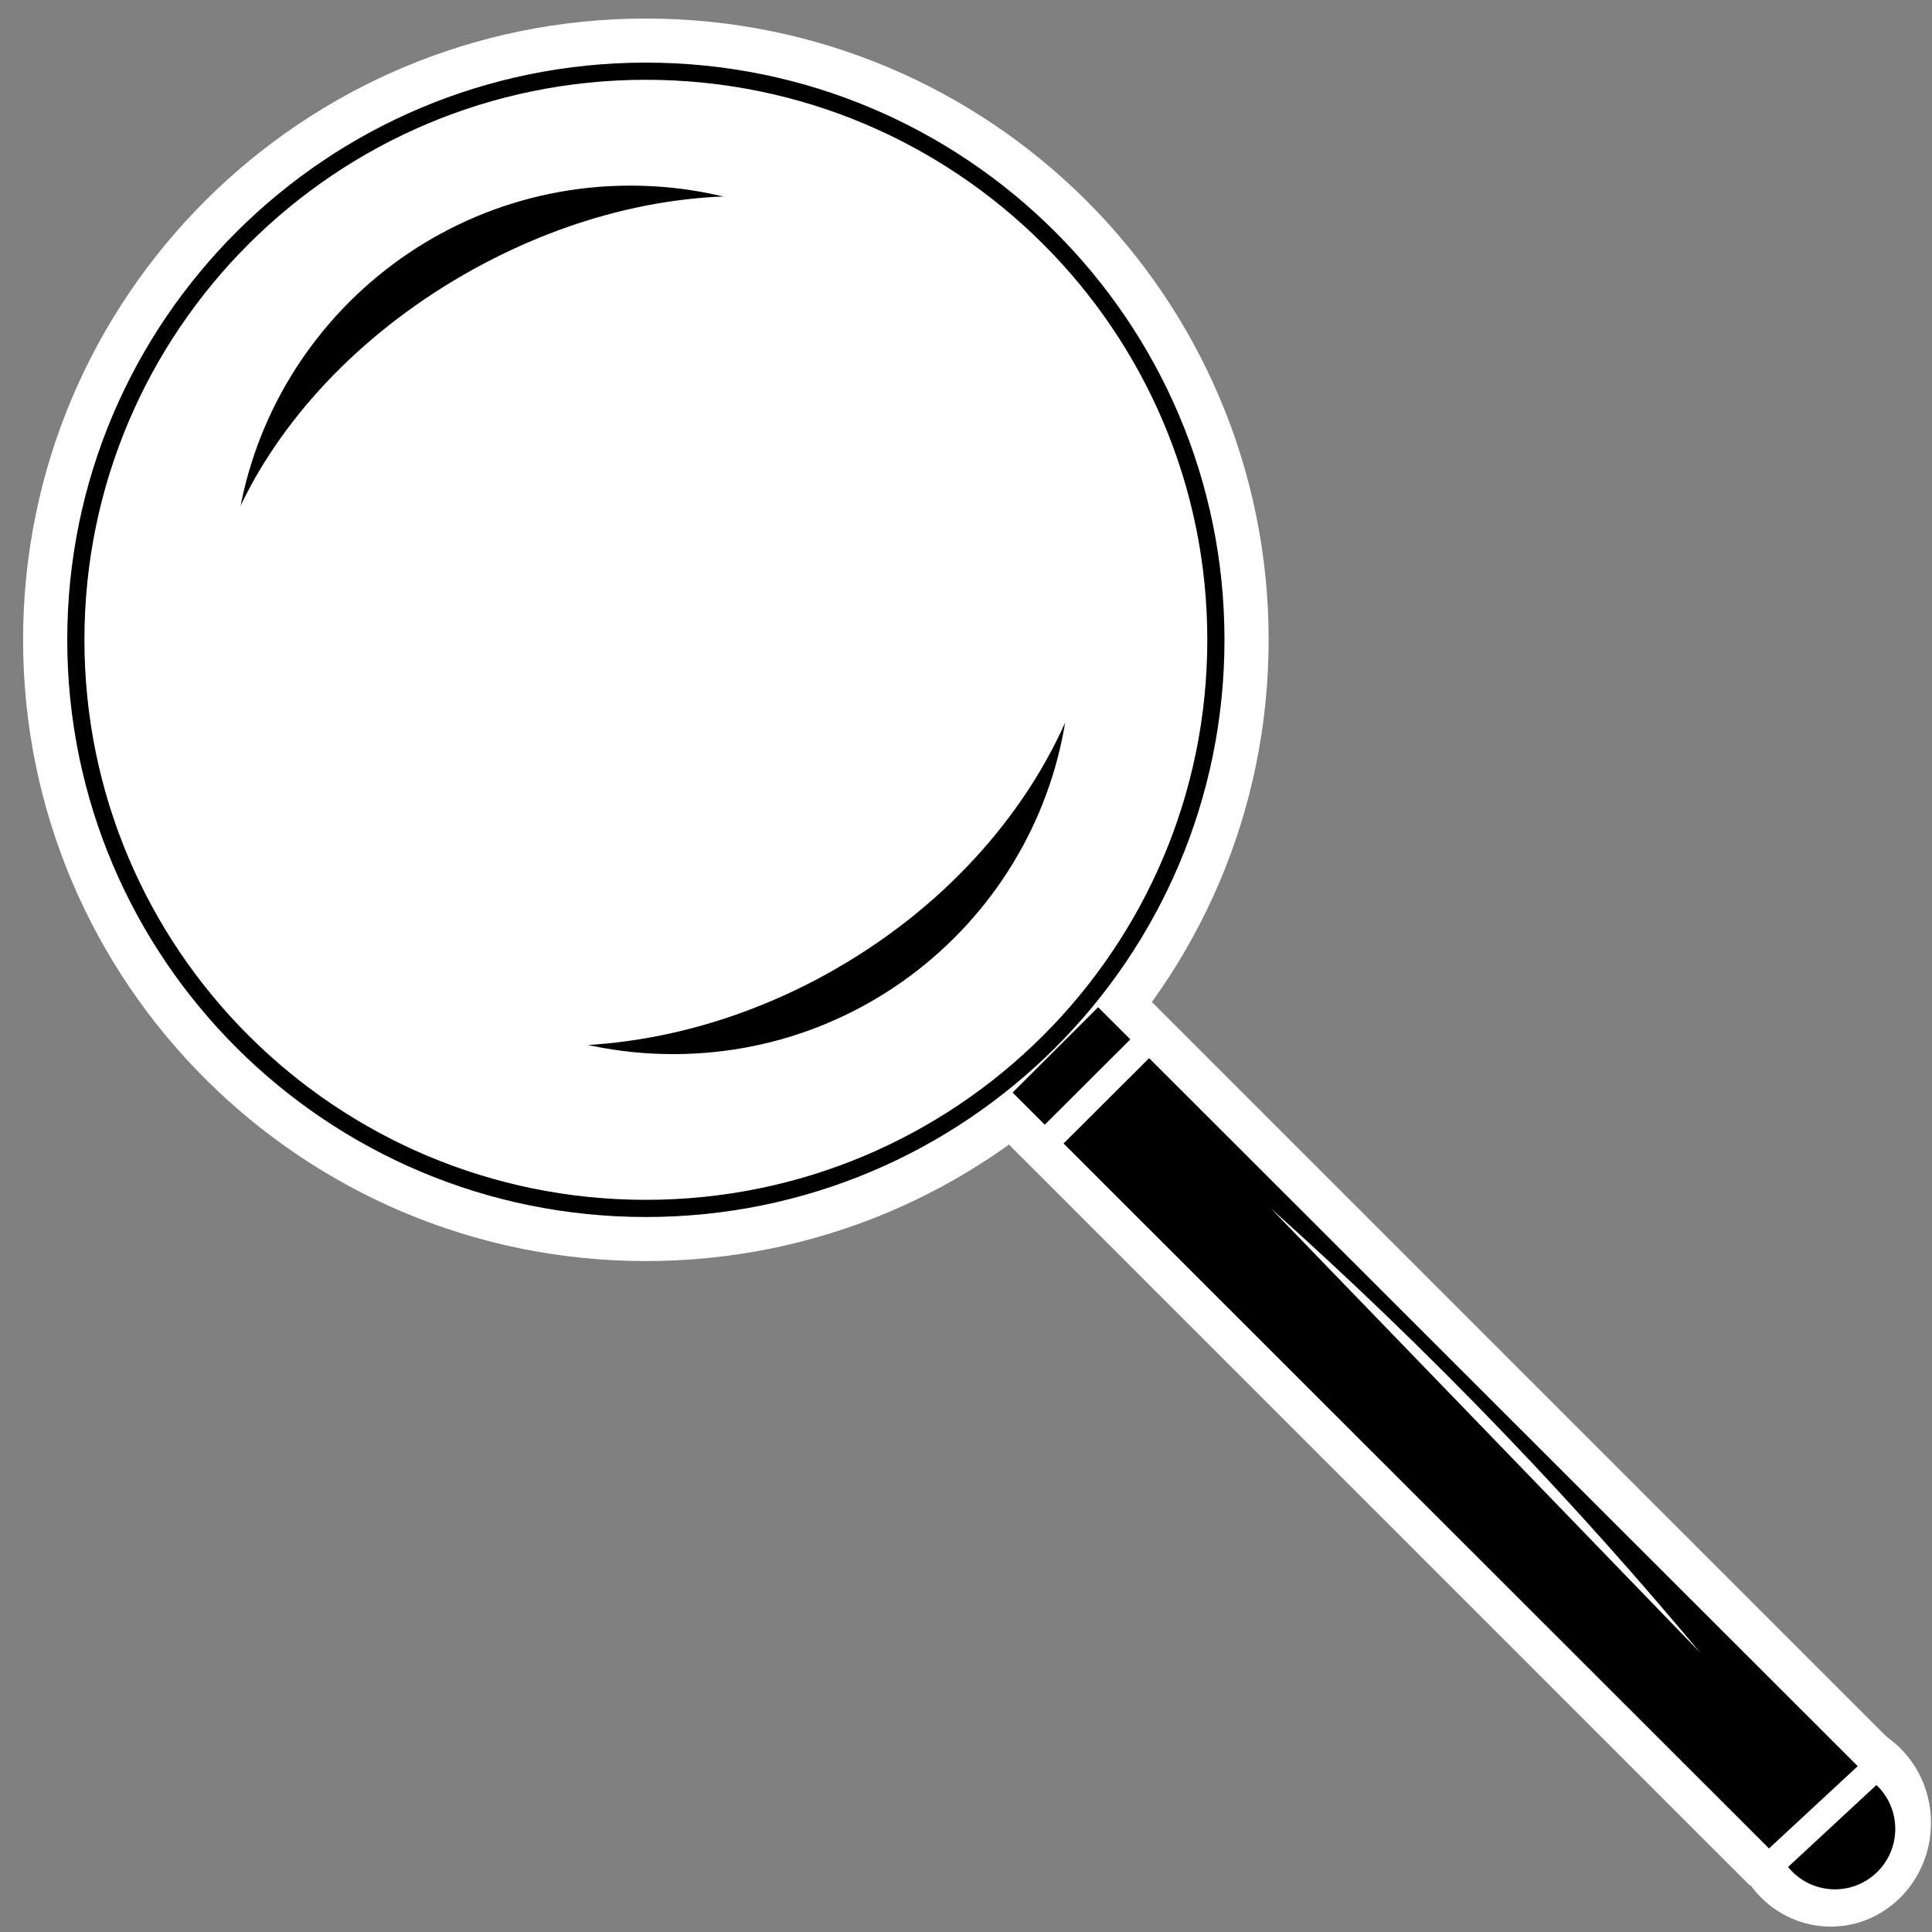 <svg width="323" height="323" viewBox="0 0 323 323" fill="none" xmlns="http://www.w3.org/2000/svg">
<rect x="0" y="0" width="323" height="323" fill="#808080" stroke="none"/>
<g clip-path="url(#clip0_543_1660)">
<path d="M107.979 208.831C164.377 208.831 210.097 163.225 210.097 106.966C210.097 50.708 164.377 5.101 107.979 5.101C51.58 5.101 5.86 50.708 5.86 106.966C5.86 163.225 51.58 208.831 107.979 208.831Z" fill="white" stroke="white" stroke-width="4" stroke-miterlimit="10"/>
<path d="M292.561 308.163L171.322 186.925L188.135 170.153L309.374 291.391L292.561 308.163Z" fill="white" stroke="white" stroke-width="10" stroke-miterlimit="10"/>
<path d="M306.065 317.098C312.563 317.098 317.831 311.575 317.831 304.761C317.831 297.948 312.563 292.424 306.065 292.424C299.567 292.424 294.299 297.948 294.299 304.761C294.299 311.575 299.567 317.098 306.065 317.098Z" fill="white" stroke="white" stroke-width="10" stroke-miterlimit="10"/>
<path d="M107.978 202.029C160.611 202.029 203.278 159.468 203.278 106.966C203.278 54.465 160.611 11.904 107.978 11.904C55.346 11.904 12.679 54.465 12.679 106.966C12.679 159.468 55.346 202.029 107.978 202.029Z" fill="white" stroke="black" stroke-width="2.871" stroke-miterlimit="10"/>
<path d="M112.558 175.754C148.963 175.754 178.475 146.315 178.475 110.001C178.475 73.686 148.963 44.247 112.558 44.247C76.152 44.247 46.64 73.686 46.64 110.001C46.64 146.315 76.152 175.754 112.558 175.754Z" fill="black" stroke="black" stroke-width="0.957" stroke-miterlimit="10"/>
<path d="M105.404 163.018C141.809 163.018 171.321 133.579 171.321 97.264C171.321 60.95 141.809 31.511 105.404 31.511C68.999 31.511 39.486 60.95 39.486 97.264C39.486 133.579 68.999 163.018 105.404 163.018Z" fill="black" stroke="black" stroke-width="0.957" stroke-miterlimit="10"/>
<path d="M130.335 137.176C165.843 116.726 182.805 79.722 168.22 54.525C153.636 29.328 113.028 25.479 77.521 45.929C42.013 66.379 25.051 103.384 39.635 128.581C54.219 153.778 94.827 157.626 130.335 137.176Z" fill="white"/>
<path d="M139.801 161.938C178.01 139.932 194.738 97.477 177.163 67.113C159.588 36.749 114.366 29.974 76.156 51.98C37.947 73.986 21.219 116.44 38.794 146.805C56.369 177.169 101.591 183.944 139.801 161.938Z" fill="white"/>
<path d="M298.511 309.763L171.322 182.657L183.589 170.42L310.778 297.493L298.511 309.763Z" fill="black" stroke="black" stroke-width="2.871" stroke-miterlimit="10"/>
<path d="M306.767 314.431C311.548 314.431 315.424 310.55 315.424 305.762C315.424 300.974 311.548 297.093 306.767 297.093C301.985 297.093 298.109 300.974 298.109 305.762C298.109 310.55 301.985 314.431 306.767 314.431Z" fill="black" stroke="black" stroke-width="2.871" stroke-miterlimit="10"/>
<path d="M311.138 294.756L295.227 309.515L298.255 312.763L314.166 298.003L311.138 294.756Z" fill="white"/>
<path d="M189.663 173.079L173.898 188.805L177.041 191.94L192.807 176.214L189.663 173.079Z" fill="white"/>
<path d="M212.47 202.029C225.072 213.299 238.209 225.836 251.546 239.741C263.513 252.211 274.377 264.482 284.238 276.285L212.47 202.029Z" fill="white"/>
</g>
<defs>
<clipPath id="clip0_543_1660">
<rect width="322" height="322" fill="white" transform="translate(0.845 0.1)"/>
</clipPath>
</defs>
</svg>
